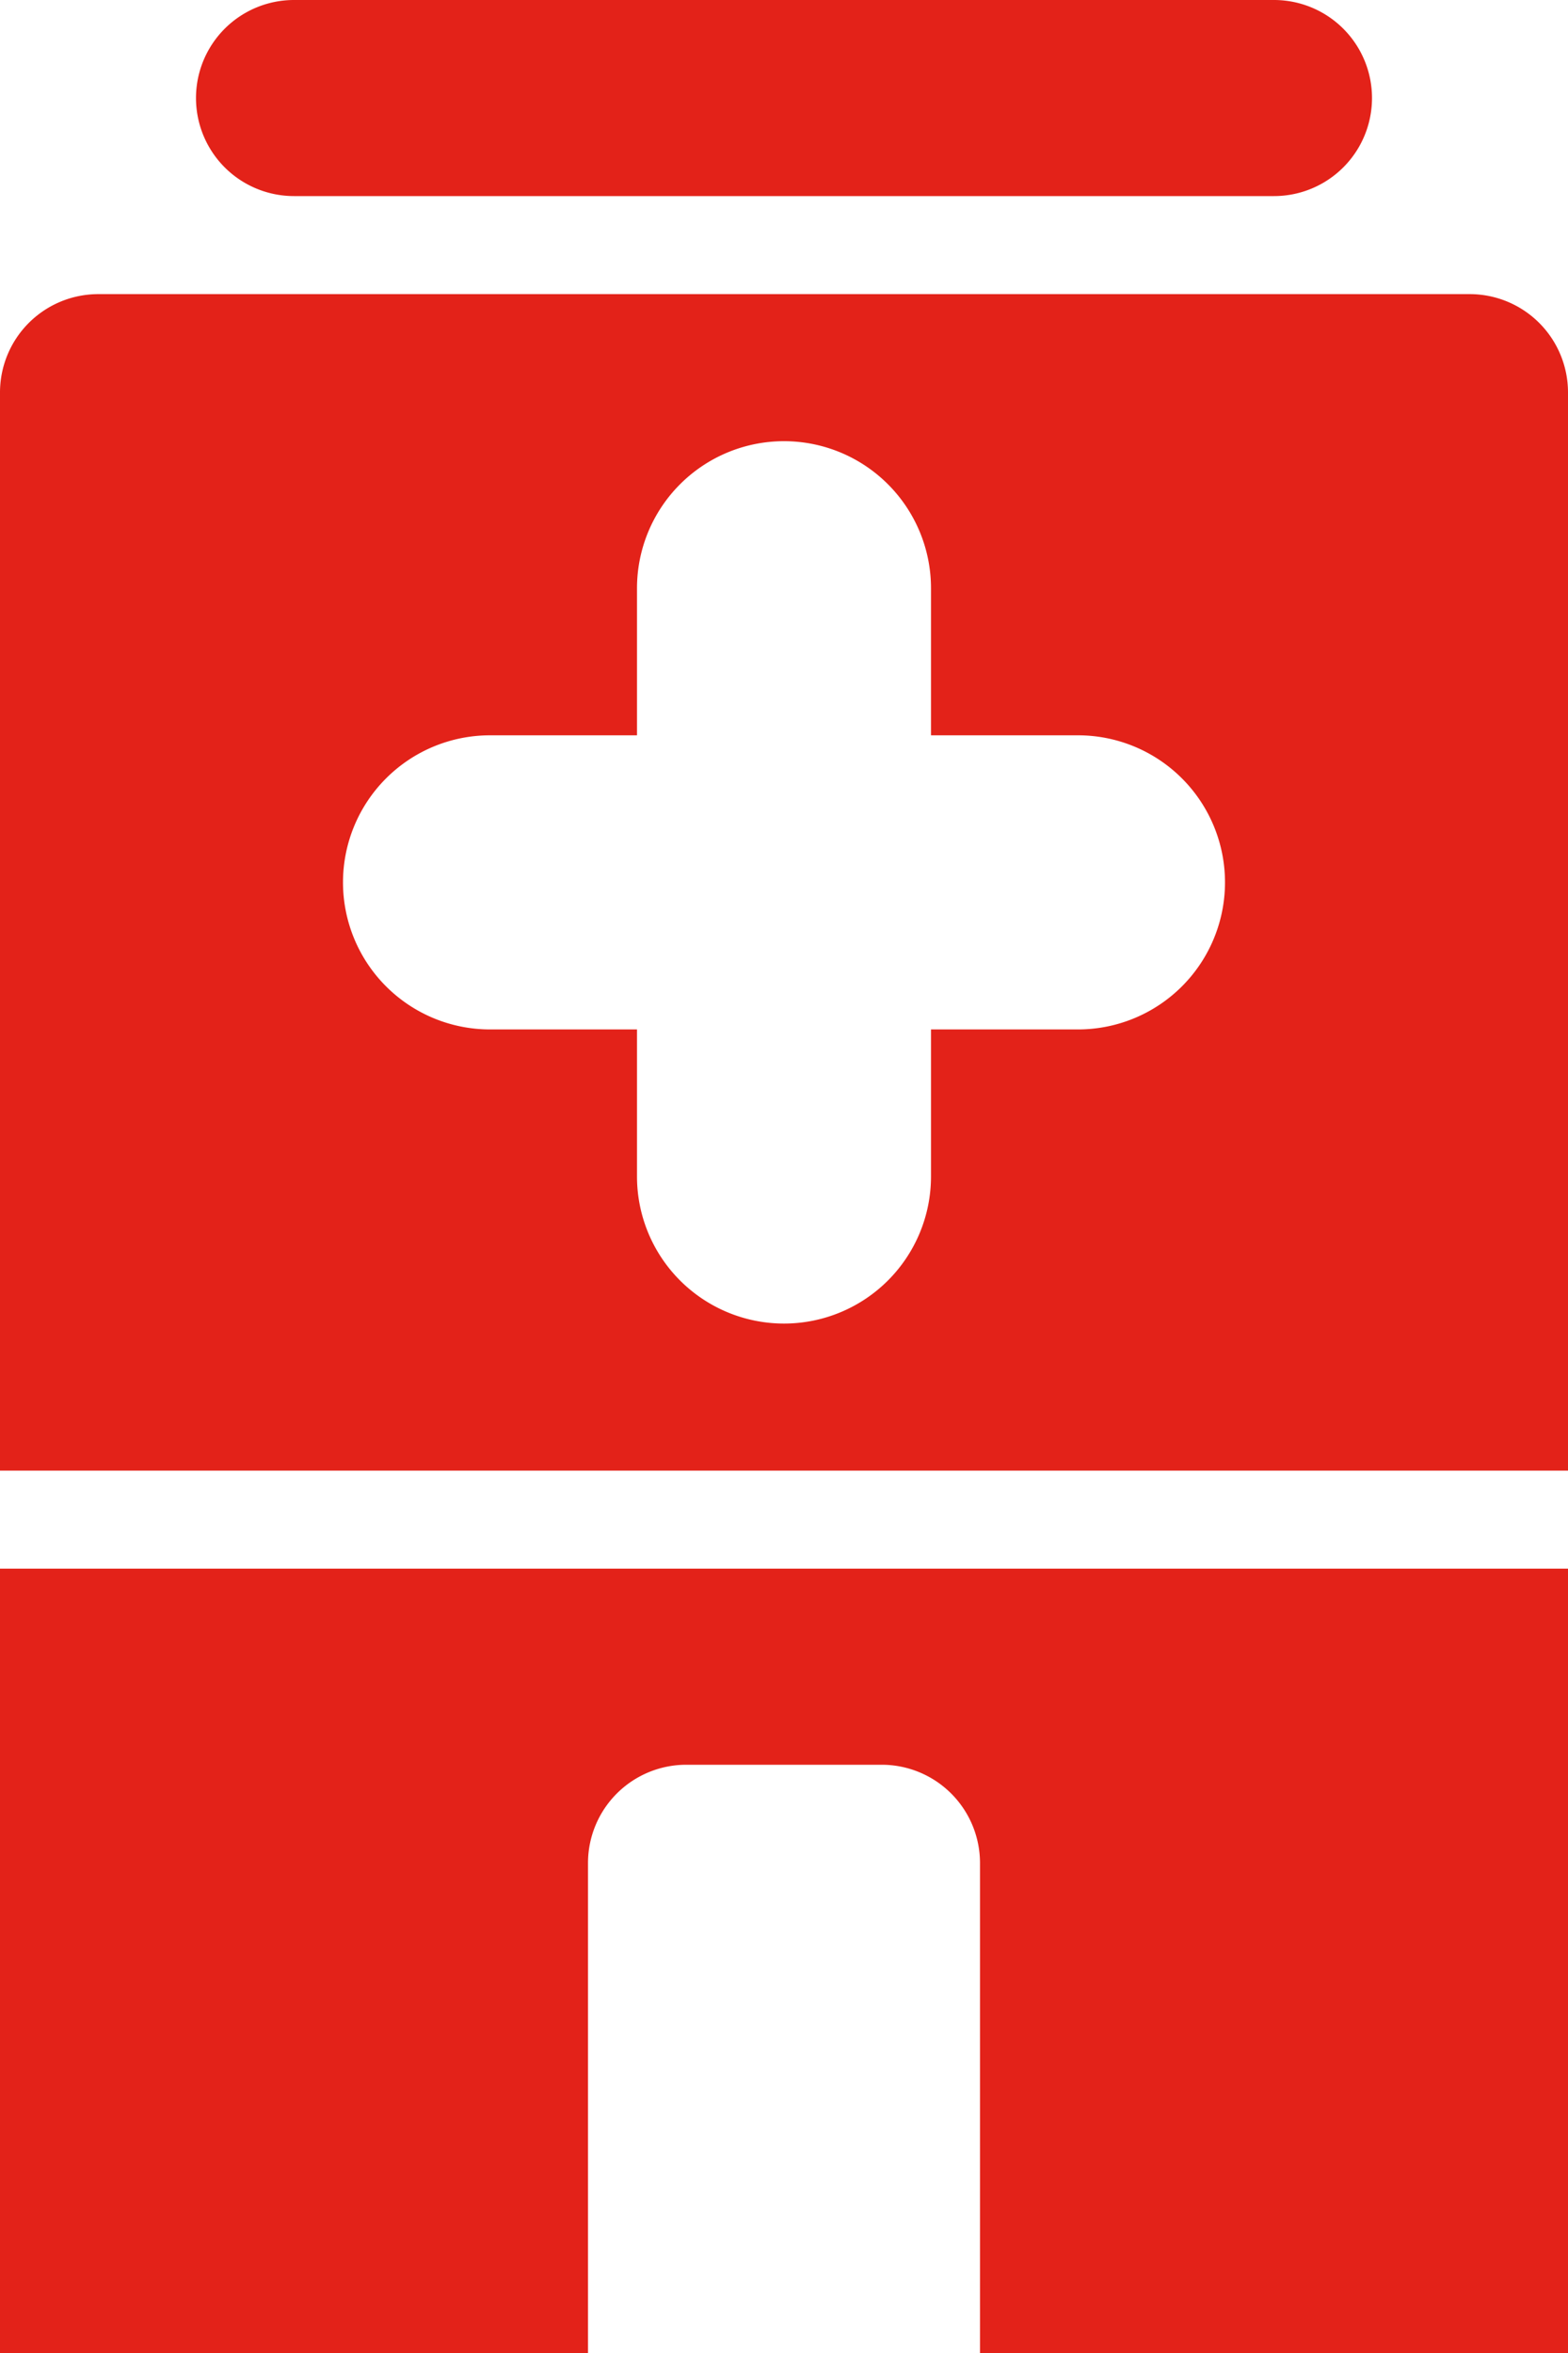 <svg fill="#E32219" xmlns="http://www.w3.org/2000/svg" viewBox="0 0 32 48" x="0px" y="0px"><title>Asset 557</title><g data-name="Layer 2"><g><path d="M30,6H2A2.006,2.006,0,0,0,0,8V30H32V8A2.006,2.006,0,0,0,30,6ZM22,21H19v3a3,3,0,0,1-6,0V21H10a3,3,0,0,1,0-6h3V12a3,3,0,0,1,6,0v3h3a3,3,0,0,1,0,6Z"></path><path d="M6,4H26a2,2,0,0,0,0-4H6A2,2,0,0,0,6,4Z"></path><path d="M0,48H12V38a2.006,2.006,0,0,1,2-2h4a2.006,2.006,0,0,1,2,2V48H32V32H0Z"></path></g></g></svg>